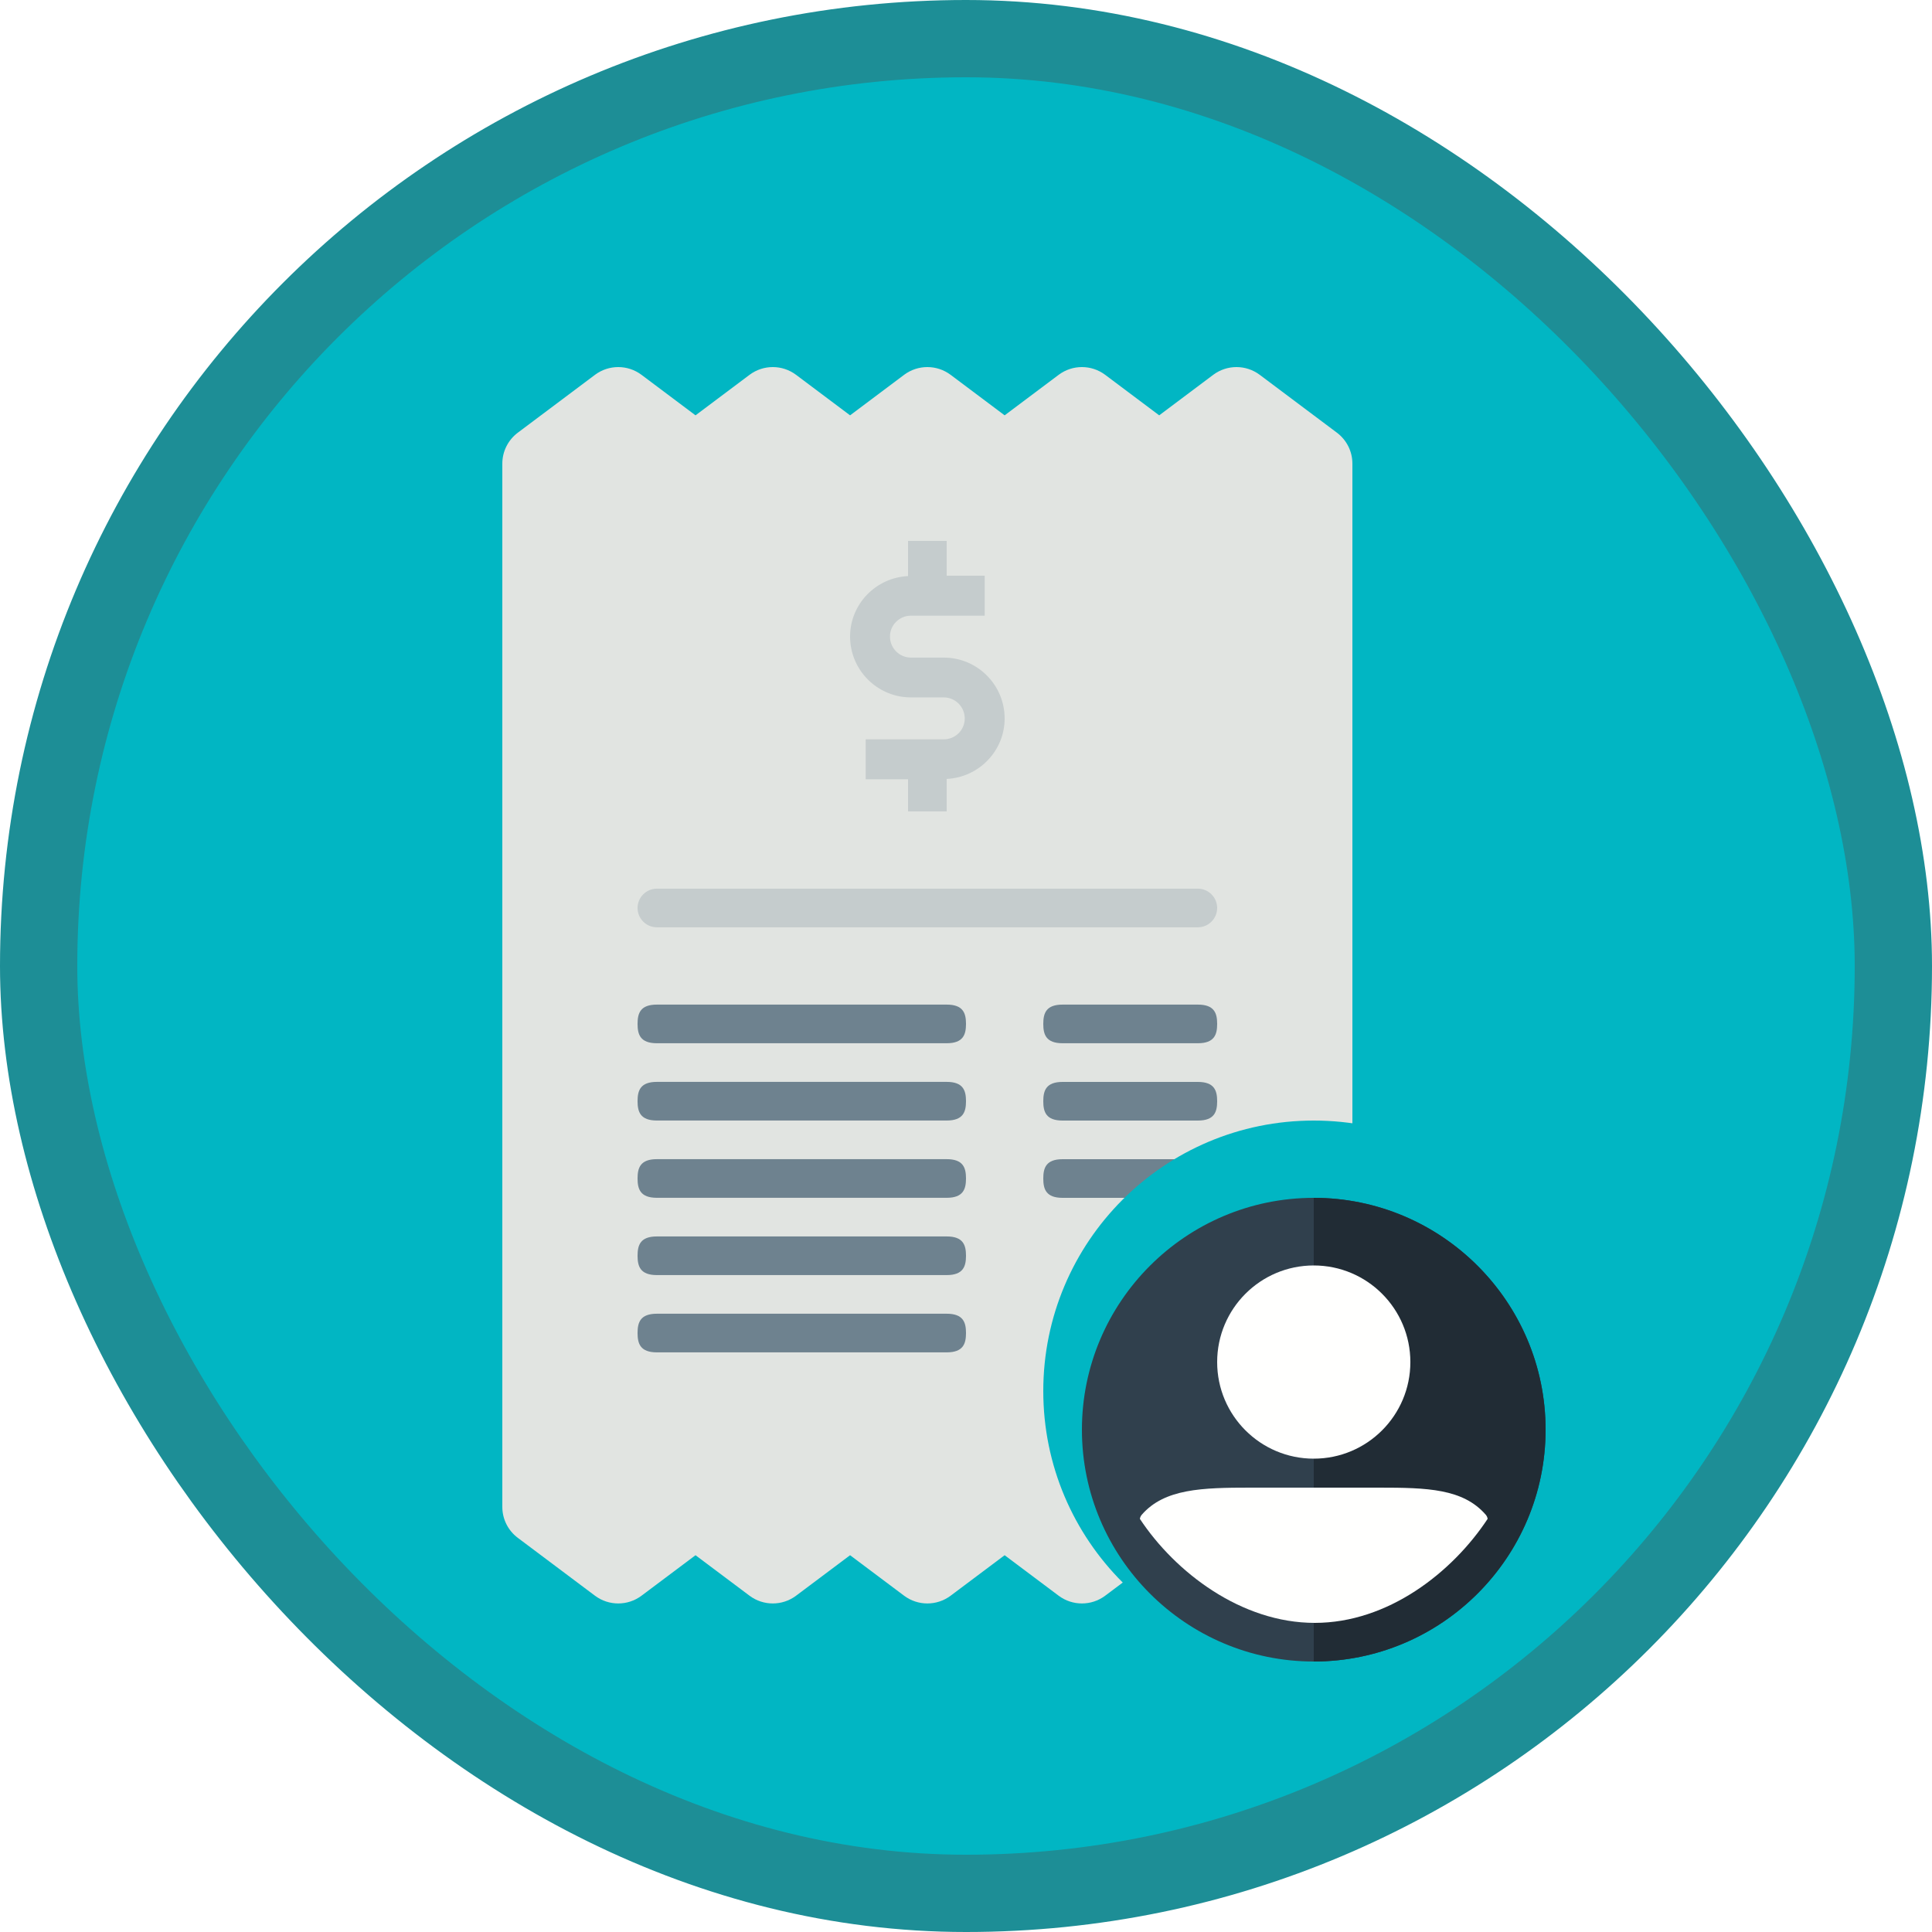 <?xml version="1.0" encoding="UTF-8"?>
<svg width="100px" height="100px" viewBox="0 0 100 100" version="1.1" xmlns="http://www.w3.org/2000/svg" xmlns:xlink="http://www.w3.org/1999/xlink">
    <!-- Generator: Sketch 55.2 (78181) - https://sketchapp.com -->
    <title>Post sales and purchase invoices in Microsoft Dynamics 365 Business Central/invoicing-customers-in-dynamics-365-business-central</title>
    <desc>Created with Sketch.</desc>
    <defs>
        <rect id="path-1" x="0" y="0" width="96" height="96" rx="48"></rect>
        <filter x="-9.1%" y="-6.2%" width="118.2%" height="112.5%" filterUnits="objectBoundingBox" id="filter-3">
            <feOffset dx="0" dy="2" in="SourceAlpha" result="shadowOffsetOuter1"></feOffset>
            <feColorMatrix values="0 0 0 0 0   0 0 0 0 0   0 0 0 0 0  0 0 0 0.096 0" type="matrix" in="shadowOffsetOuter1" result="shadowMatrixOuter1"></feColorMatrix>
            <feMerge>
                <feMergeNode in="shadowMatrixOuter1"></feMergeNode>
                <feMergeNode in="SourceGraphic"></feMergeNode>
            </feMerge>
        </filter>
        <filter x="-16.0%" y="-16.7%" width="132.0%" height="133.3%" filterUnits="objectBoundingBox" id="filter-4">
            <feOffset dx="0" dy="2" in="SourceAlpha" result="shadowOffsetOuter1"></feOffset>
            <feColorMatrix values="0 0 0 0 0   0 0 0 0 0   0 0 0 0 0  0 0 0 0.1 0" type="matrix" in="shadowOffsetOuter1" result="shadowMatrixOuter1"></feColorMatrix>
            <feMerge>
                <feMergeNode in="shadowMatrixOuter1"></feMergeNode>
                <feMergeNode in="SourceGraphic"></feMergeNode>
            </feMerge>
        </filter>
    </defs>
    <g id="Badges" stroke="none" stroke-width="1" fill="none" fill-rule="evenodd">
        <g id="Post-sales-and-purchase-invoices-in-Microsoft-Dynamics-365-Business-Central" transform="translate(-50, -260)">
            <g id="Post-sales-and-purchase-invoices-in-Microsoft-Dynamics-365-Business-Central/invoicing-customers-in-dynamics-365-business-central" transform="translate(50, 260)">
                <g id="Mask" transform="translate(2, 2)">
                    <mask id="mask-2" fill="white">
                        <use xlink:href="#path-1"></use>
                    </mask>
                    <use id="BG" fill="#01B6C3" xlink:href="#path-1"></use>
                    <g id="Group-53" filter="url(#filter-3)" mask="url(#mask-2)">
                        <g transform="translate(24, 15)">
                            <path d="M43.2,3.397 L39.2,0.398 C38.488,-0.133 37.512,-0.133 36.8,0.398 L34,2.498 L31.2,0.398 C30.488,-0.133 29.512,-0.133 28.8,0.398 L26,2.498 L23.2,0.398 C22.488,-0.133 21.512,-0.133 20.8,0.398 L18,2.498 L15.2,0.398 C14.488,-0.133 13.512,-0.133 12.8,0.398 L10,2.498 L7.2,0.398 C6.488,-0.133 5.512,-0.133 4.8,0.398 L0.8,3.397 C0.296,3.777 0,4.367 0,4.997 L0,58.998 C0,59.627 0.296,60.218 0.8,60.597 L4.8,63.597 C5.512,64.127 6.488,64.127 7.2,63.597 L10,61.498 L12.8,63.597 C13.512,64.127 14.488,64.127 15.2,63.597 L18,61.498 L20.8,63.597 C21.512,64.127 22.488,64.127 23.2,63.597 L26,61.498 L28.8,63.597 C29.512,64.127 30.488,64.127 31.2,63.597 L34,61.498 L36.8,63.597 C37.156,63.867 37.578,63.998 38,63.998 C38.422,63.998 38.844,63.867 39.2,63.597 L43.2,60.597 C43.704,60.218 44,59.627 44,58.998 L44,4.997 C44,4.367 43.704,3.777 43.2,3.397" id="Fill-749" fill="#E1E4E1"></path>
                            <path d="M36,28.997 L8,28.997 C7.448,28.997 7,28.547 7,27.997 C7,27.448 7.448,26.997 8,26.997 L36,26.997 C36.552,26.997 37,27.448 37,27.997 C37,28.547 36.552,28.997 36,28.997" id="Fill-751" fill="#C5CCCD"></path>
                            <path d="M26,18.188 C26,16.448 24.587,15.037 22.851,15.037 L21.151,15.037 C20.552,15.037 20.065,14.547 20.065,13.947 C20.065,13.348 20.552,12.867 21.151,12.867 L24.968,12.867 L24.968,10.797 L23,10.797 L23,8.998 L21,8.998 L21,10.818 C19.334,10.898 18,12.268 18,13.947 C18,15.688 19.414,17.098 21.151,17.098 L22.851,17.098 C23.448,17.098 23.935,17.587 23.935,18.188 C23.935,18.788 23.448,19.267 22.851,19.267 L18.808,19.267 L18.808,21.337 L21,21.337 L21,22.997 L23,22.997 L23,21.317 C24.665,21.238 26,19.867 26,18.188" id="Fill-752" fill="#C5CCCD"></path>
                            <path d="M23,34.998 L8,34.998 C7.141,34.998 7,34.547 7,33.998 C7,33.447 7.141,32.998 8,32.998 L23,32.998 C23.859,32.998 24,33.447 24,33.998 C24,34.547 23.859,34.998 23,34.998" id="Fill-753" fill="#6E828F"></path>
                            <path d="M36,34.998 L29,34.998 C28.141,34.998 28,34.547 28,33.998 C28,33.447 28.141,32.998 29,32.998 L36,32.998 C36.859,32.998 37,33.447 37,33.998 C37,34.547 36.859,34.998 36,34.998" id="Fill-754" fill="#6E828F"></path>
                            <path d="M23,38.998 L8,38.998 C7.141,38.998 7,38.547 7,37.998 C7,37.447 7.141,36.998 8,36.998 L23,36.998 C23.859,36.998 24,37.447 24,37.998 C24,38.547 23.859,38.998 23,38.998" id="Fill-755" fill="#6E828F"></path>
                            <path d="M23,42.998 L8,42.998 C7.141,42.998 7,42.547 7,41.998 C7,41.447 7.141,40.998 8,40.998 L23,40.998 C23.859,40.998 24,41.447 24,41.998 C24,42.547 23.859,42.998 23,42.998" id="Fill-757" fill="#6E828F"></path>
                            <path d="M36,39 L29,39 C28.141,39 28,38.55 28,38 C28,37.45 28.141,37 29,37 L36,37 C36.859,37 37,37.45 37,38 C37,38.55 36.859,39 36,39" id="Fill-758" fill="#6E828F"></path>
                            <path d="M23,46.998 L8,46.998 C7.141,46.998 7,46.547 7,45.998 C7,45.447 7.141,44.998 8,44.998 L23,44.998 C23.859,44.998 24,45.447 24,45.998 C24,46.547 23.859,46.998 23,46.998" id="Fill-759" fill="#6E828F"></path>
                            <path d="M36,43 L29,43 C28.141,43 28,42.55 28,42 C28,41.45 28.141,41 29,41 L36,41 C36.859,41 37,41.45 37,42 C37,42.55 36.859,43 36,43" id="Fill-760" fill="#6E828F"></path>
                            <path d="M23,50.998 L8,50.998 C7.141,50.998 7,50.547 7,49.998 C7,49.447 7.141,48.998 8,48.998 L23,48.998 C23.859,48.998 24,49.447 24,49.998 C24,50.547 23.859,50.998 23,50.998" id="Fill-761" fill="#6E828F"></path>
                        </g>
                    </g>
                    <circle id="Oval" fill="#01B6C3" mask="url(#mask-2)" cx="66" cy="70" r="14"></circle>
                    <g id="Collaborator-2" filter="url(#filter-4)" mask="url(#mask-2)">
                        <g transform="translate(53.154, 58)">
                            <path d="M12.846,24 C19.463,24 24.846,18.616 24.846,12 C24.846,5.383 19.463,0 12.846,0 C6.229,0 0.846,5.383 0.846,12 C0.846,18.616 6.229,24 12.846,24" id="Fill-115" fill="#30404D"></path>
                            <path d="M12.846,0 C19.463,0 24.846,5.383 24.846,12 C24.846,18.616 19.463,24 12.846,24 L12.846,-2.22044605e-16 Z" id="Combined-Shape" fill="#212C35"></path>
                            <path d="M12.846,13.5 C15.607,13.5 17.846,11.262 17.846,8.501 C17.846,5.738 15.607,3.5 12.846,3.5 C10.085,3.5 7.846,5.738 7.846,8.501 C7.846,11.262 10.085,13.5 12.846,13.5 Z" id="Path" fill="#FFFFFE"></path>
                            <path d="M12.896,22 C16.689,22 20.011,19.394 21.846,16.616 C21.835,16.539 21.803,16.465 21.746,16.4 C20.573,15.052 18.717,15 16.226,15 L9.566,15 C7.076,15 5.119,15.052 3.946,16.4 C3.89,16.465 3.857,16.539 3.846,16.616 C5.681,19.394 9.104,22 12.896,22 Z" id="Path" fill="#FFFFFE"></path>
                        </g>
                    </g>
                </g>
                <g id="Dynamic-Border" stroke="#1D8E96" stroke-width="4">
                    <rect id="Azure-Border" x="2" y="2" width="96" height="96" rx="48"></rect>
                </g>
            </g>
        </g>
    </g>
</svg>